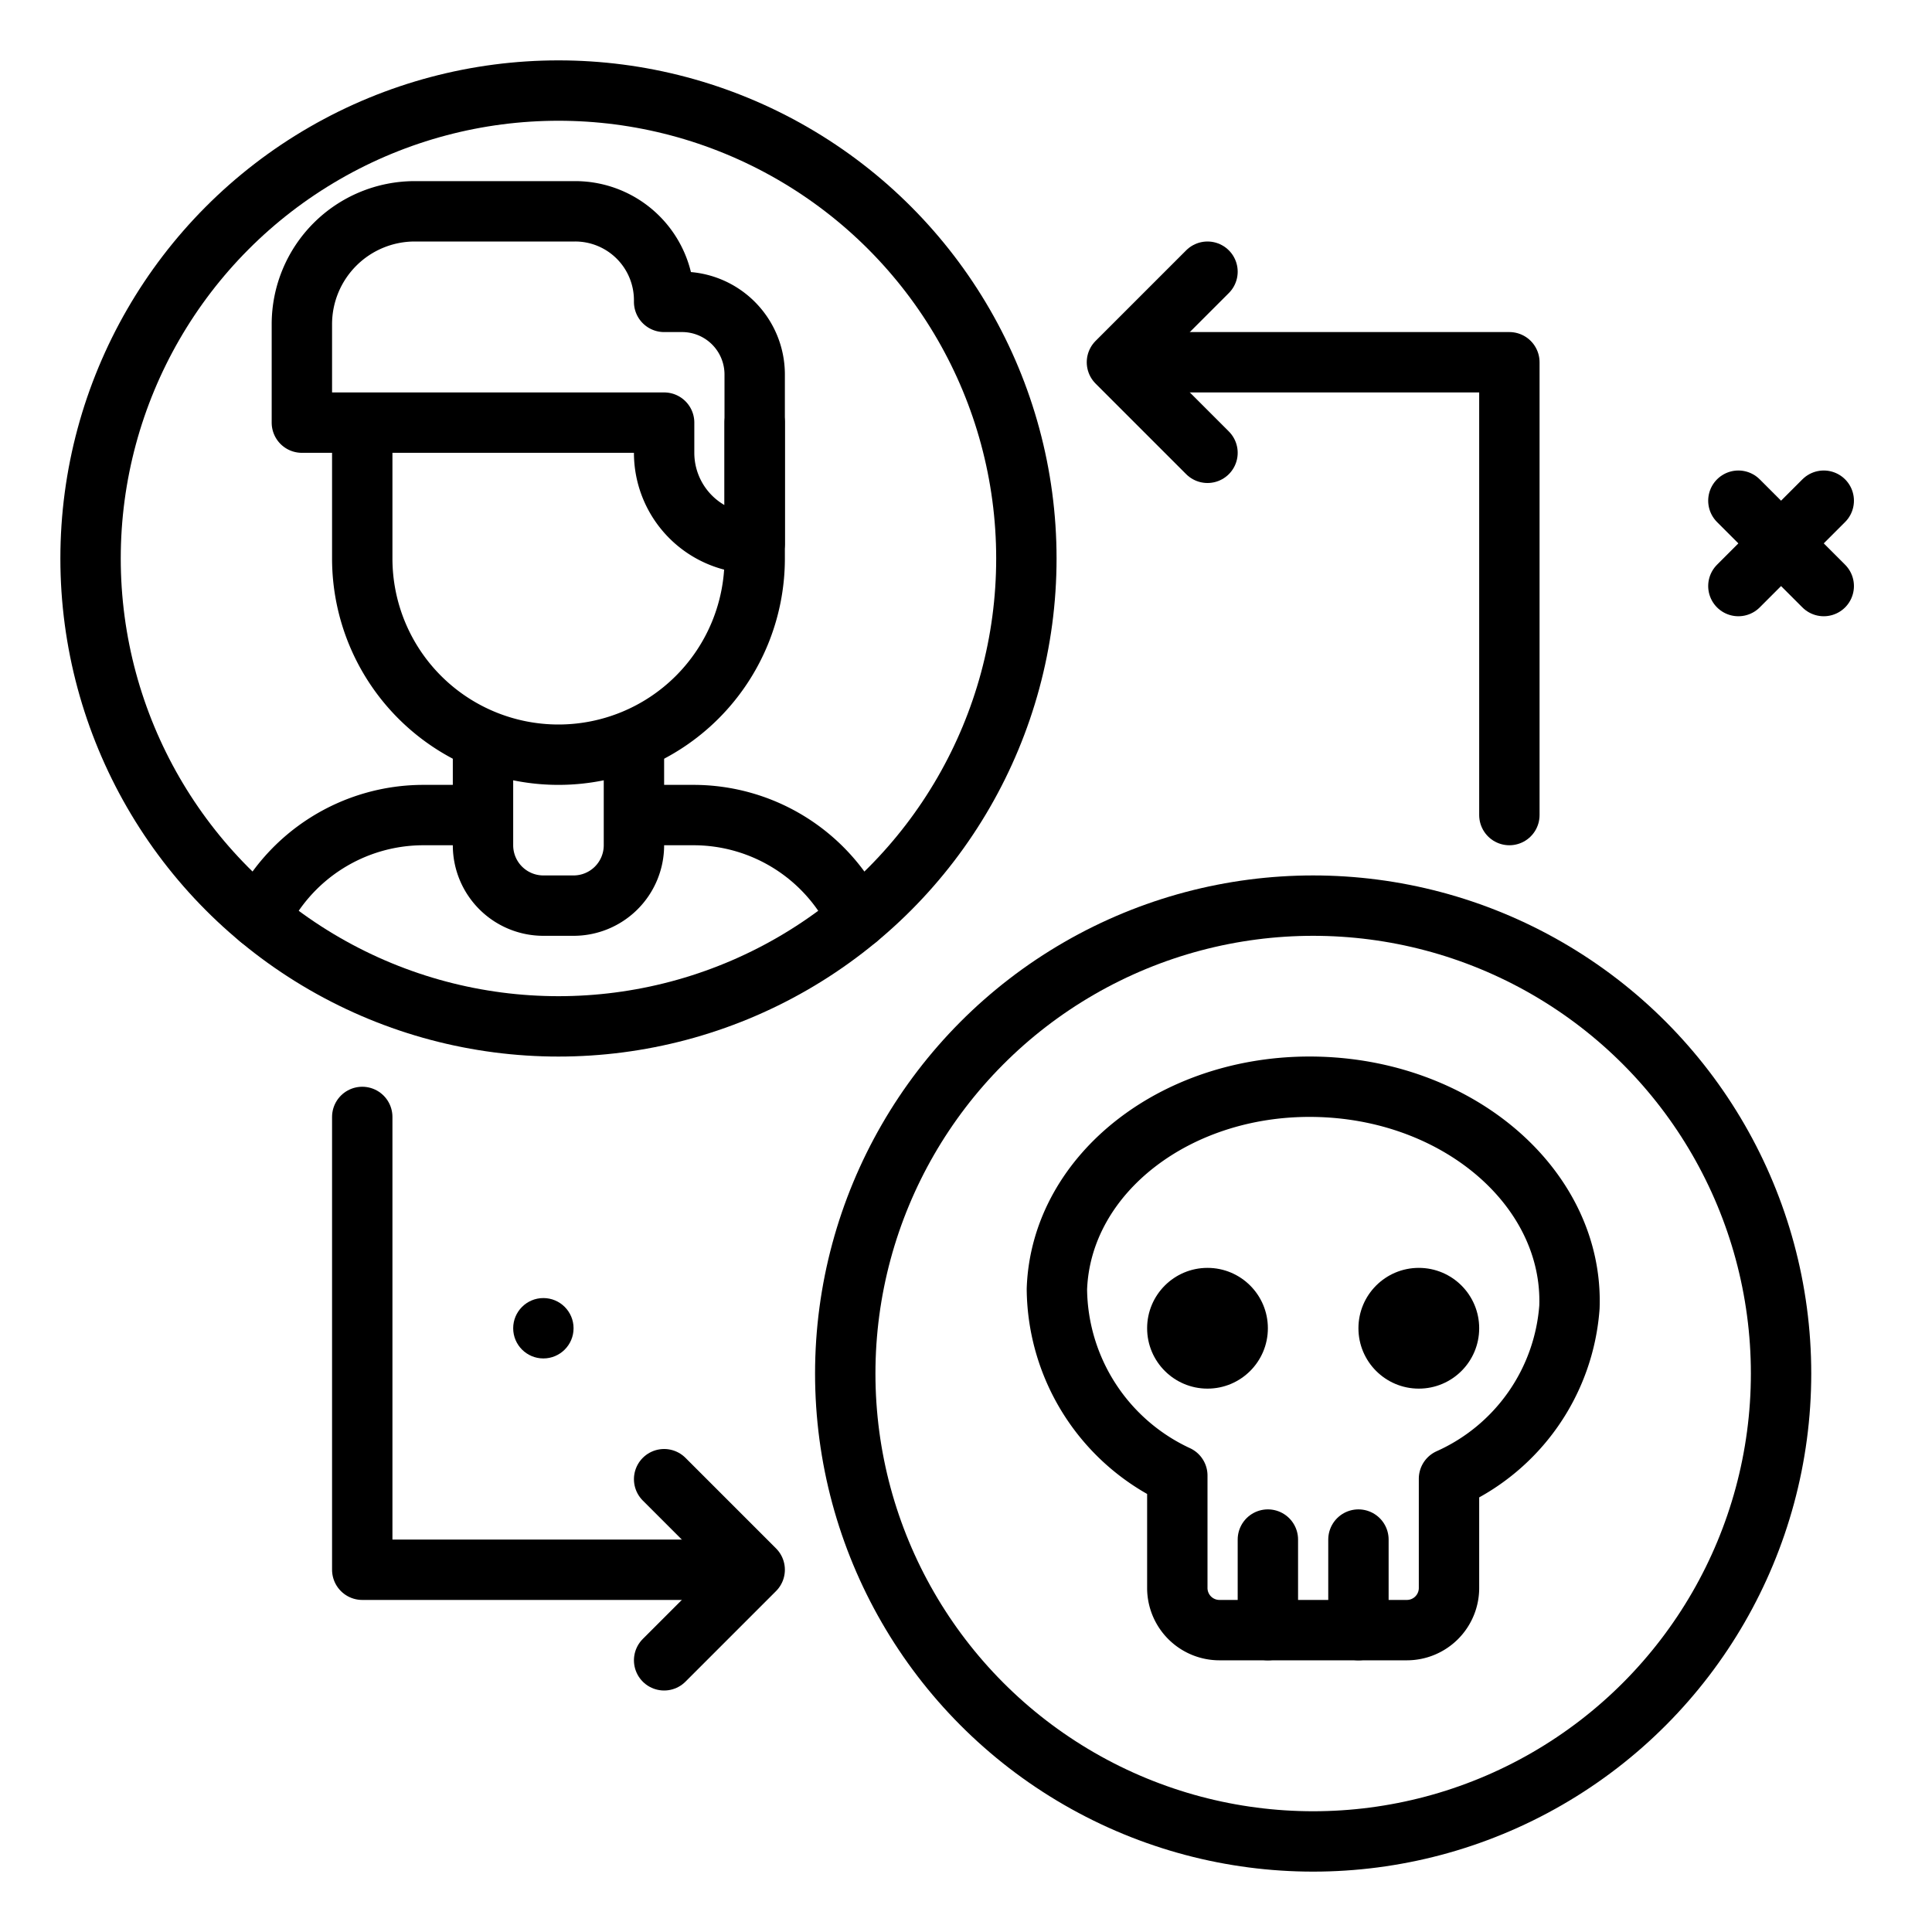 <?xml version="1.0" ?><svg viewBox="0 0 64 64" xmlns="http://www.w3.org/2000/svg"><defs><style>.cls-1,.cls-2{fill:none;stroke:#000;stroke-linejoin:round;stroke-width:2px;}.cls-1{stroke-linecap:round;}</style></defs><g id="danger-deal"><circle class="cls-1" cx="43.5" cy="45.5" r="15.5"/><path class="cls-2" d="M51.99,43.295c.134-3.864-3.558-7.128-8.247-7.29s-8.598,2.837-8.732,6.701A6.878,6.878,0,0,0,39,48.88v3.723A1.396,1.396,0,0,0,40.396,54h6.207A1.396,1.396,0,0,0,48,52.604V48.986A6.775,6.775,0,0,0,51.99,43.295Z"/><line class="cls-1" x1="42" x2="42" y1="51" y2="54"/><line class="cls-1" x1="45" x2="45" y1="51" y2="54"/><circle cx="47" cy="44" r="2"/><circle cx="40" cy="44" r="2"/><circle class="cls-1" cx="18.5" cy="18.5" r="15.5"/><path class="cls-1" d="M15.815,27h-1.79a6.02,6.02,0,0,0-5.427,3.422"/><path class="cls-1" d="M28.402,30.422A6.02,6.02,0,0,0,22.975,27H21.19"/><path class="cls-1" d="M21,24.619V28a2,2,0,0,1-2,2H18a2,2,0,0,1-2-2V24.661"/><path class="cls-1" d="M25,14v4.5A6.5,6.5,0,0,1,18.5,25h0A6.5,6.5,0,0,1,12,18.5V14.141"/><path class="cls-1" d="M22.595,10H22V9.947A2.946,2.946,0,0,0,19.053,7h-5.312A3.741,3.741,0,0,0,10,10.742V14H22v1a3,3,0,0,0,3,3V12.405A2.405,2.405,0,0,0,22.595,10Z"/><line class="cls-1" x1="57.586" x2="60.414" y1="16.586" y2="19.414"/><line class="cls-1" x1="60.414" x2="57.586" y1="16.586" y2="19.414"/><circle cx="18" cy="44" r="1"/><polyline class="cls-1" points="12 37 12 52 24 52"/><polyline class="cls-1" points="22 49 25 52 22 55"/><polyline class="cls-1" points="50 27 50 12 38 12"/><polyline class="cls-1" points="40 15 37 12 40 9"/></g></svg>